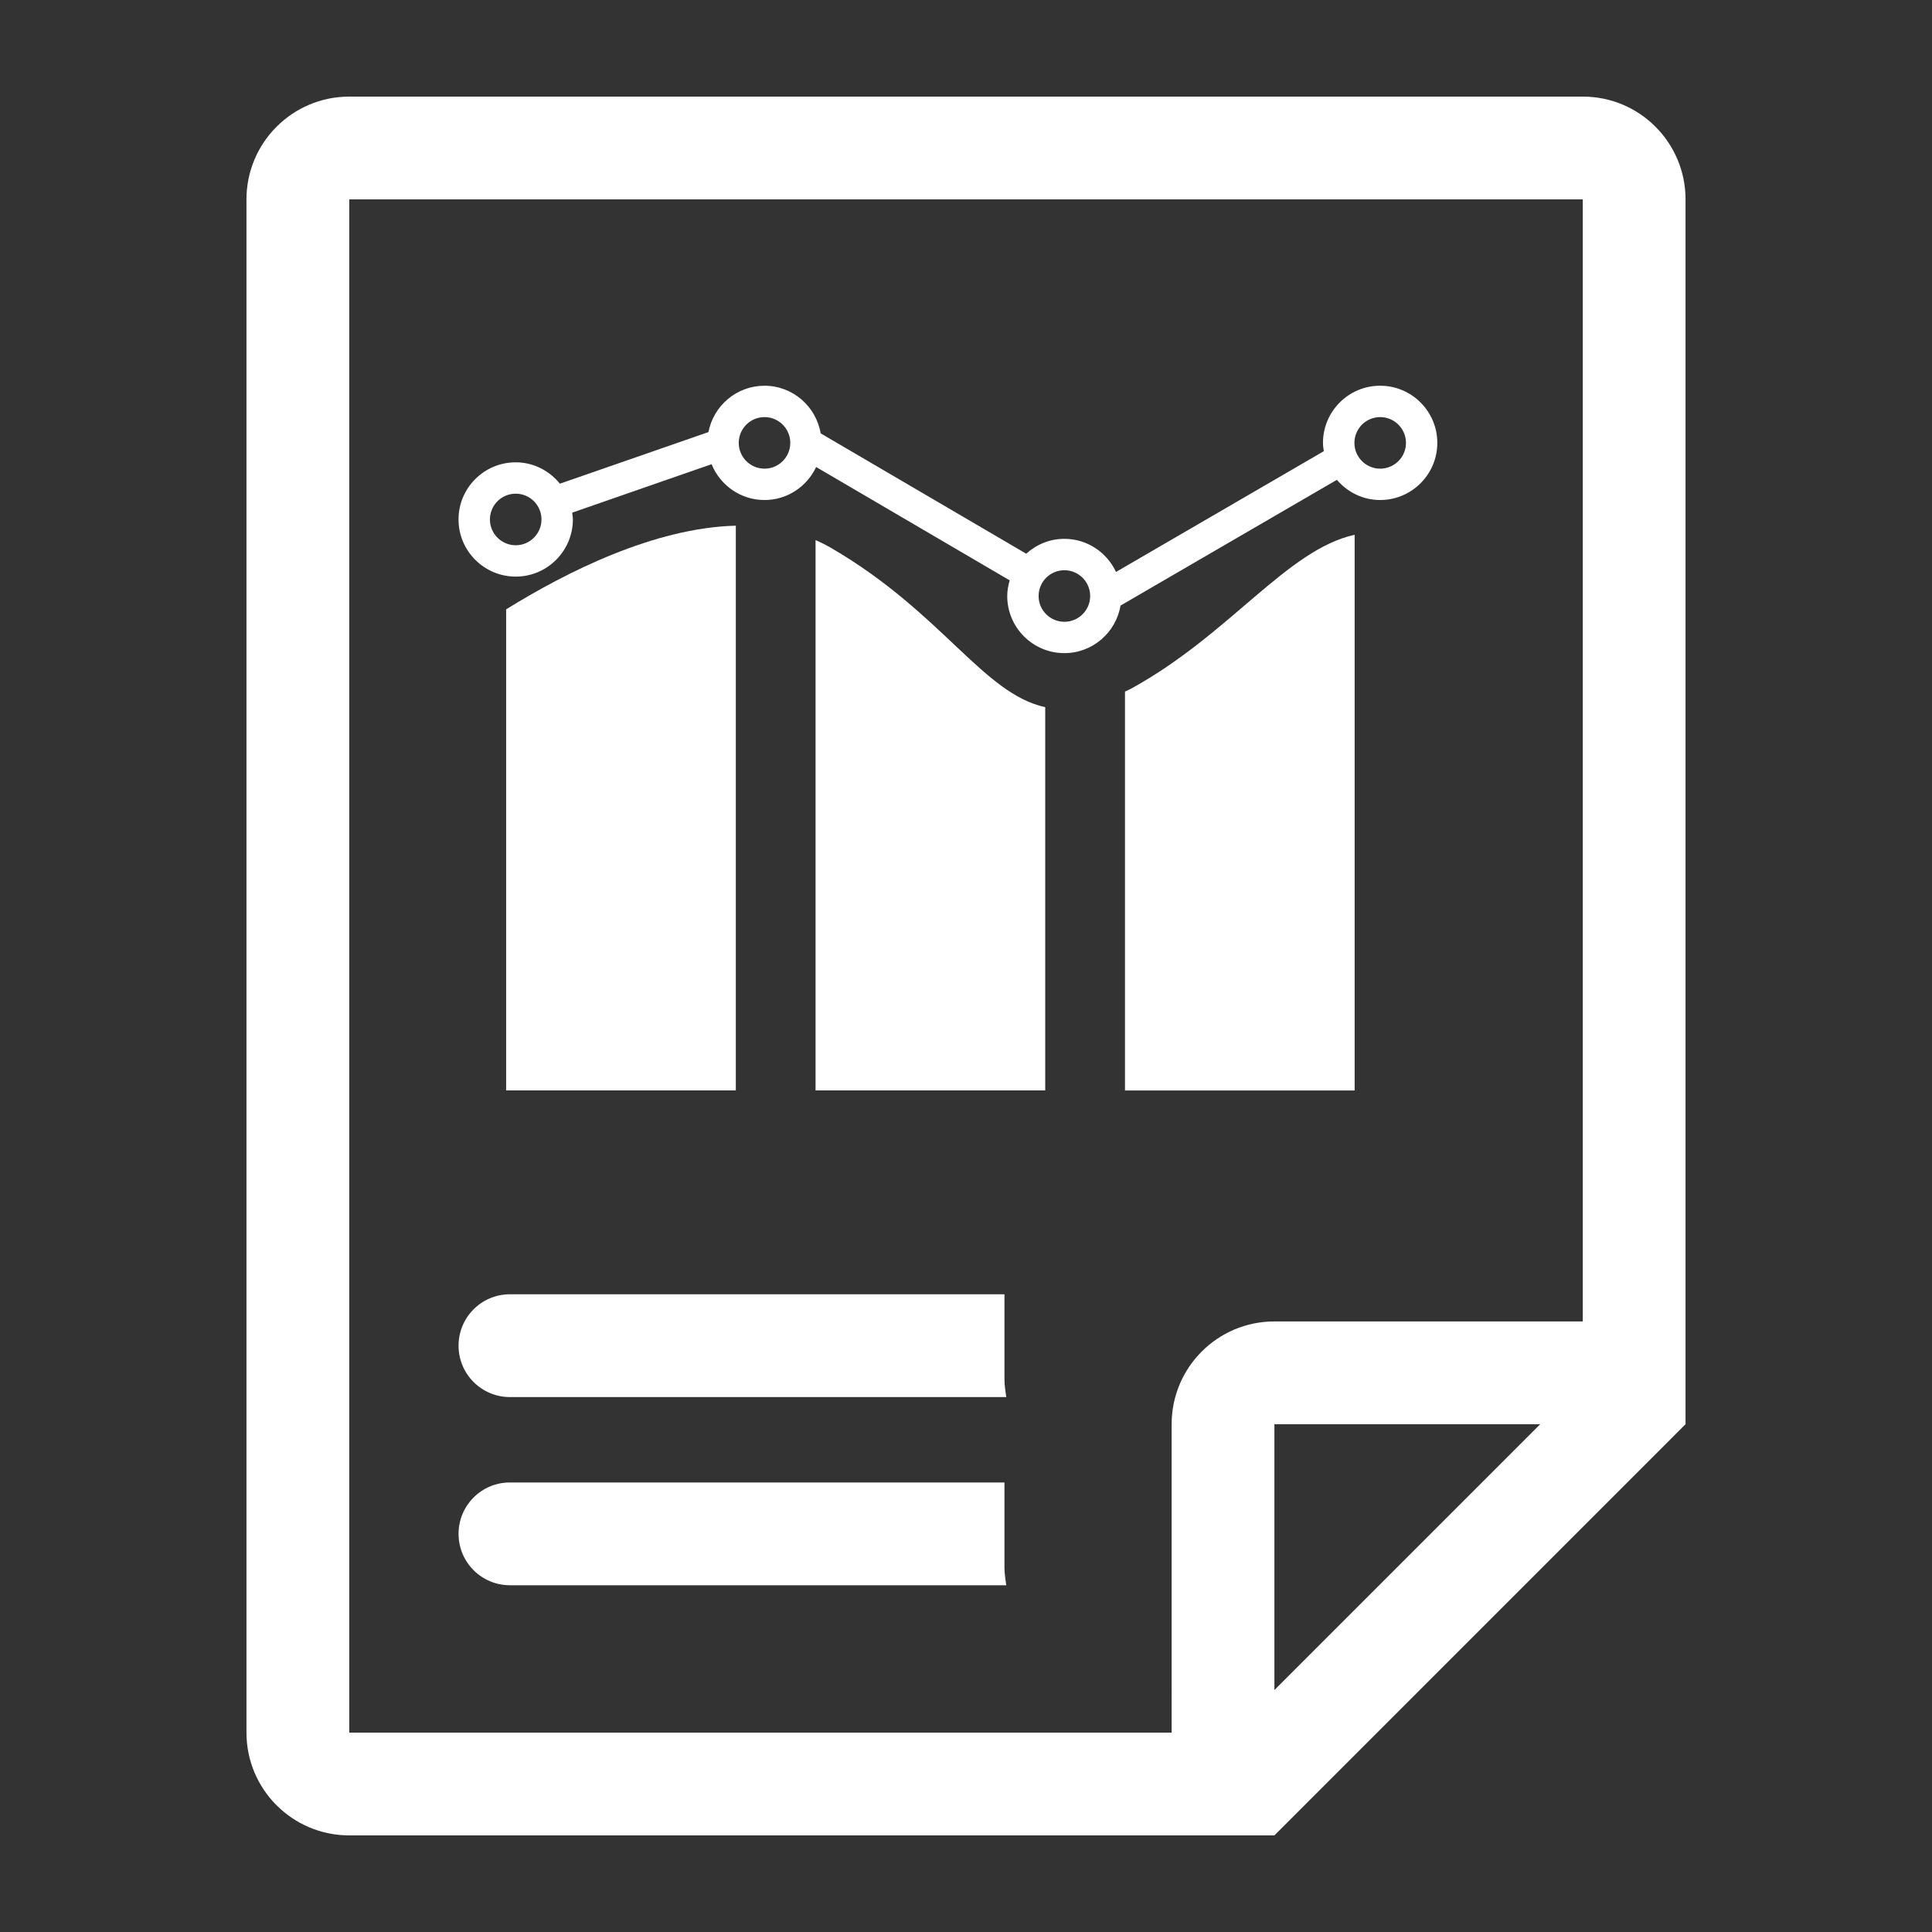 <svg height='100px' width='100px'  fill="#FFFFFF" xmlns="http://www.w3.org/2000/svg" xmlns:xlink="http://www.w3.org/1999/xlink" version="1.1" x="0px" y="0px" viewBox="0 0 100 100" enable-background="new 0 0 100 100" xml:space="preserve"><rect x="0" y="0" width="100" height="100" fill="#333333" stroke="none"/><g><path fill="#FFFFFF" d="M26.395,72.312h25.688c-0.039-0.301-0.092-0.599-0.092-0.911v-4.41H26.395c-1.471,0-2.66,1.189-2.66,2.66   C23.735,71.124,24.924,72.312,26.395,72.312z"></path><path fill="#FFFFFF" d="M58.229,35.797v20.645h11.887V27.68c-3.512,0.774-6.448,5.147-11.558,7.958   C58.443,35.702,58.341,35.739,58.229,35.797z"></path><path fill="#FFFFFF" d="M42.213,27.955v28.486h11.888V36.603c-3.221-0.702-5.333-4.888-11.062-8.23   C42.77,28.217,42.493,28.078,42.213,27.955z"></path><path fill="#FFFFFF" d="M26.198,56.441h11.888V27.209c-4.214,0.108-8.751,2.385-11.888,4.331V56.441z"></path><path fill="#FFFFFF" d="M26.694,29.845c1.63,0,2.957-1.327,2.957-2.958c0-0.12-0.021-0.235-0.036-0.352l7.217-2.508   c0.439,1.085,1.5,1.854,2.74,1.854c1.183,0,2.198-0.703,2.671-1.709l10.018,5.867c-0.073,0.259-0.127,0.527-0.127,0.811   c0,1.63,1.325,2.956,2.957,2.956c1.461,0,2.67-1.067,2.908-2.462l11.198-6.508c0.544,0.634,1.341,1.045,2.238,1.045   c1.633,0,2.96-1.327,2.96-2.958c0-1.632-1.327-2.958-2.96-2.958c-1.631,0-2.958,1.326-2.958,2.958c0,0.147,0.023,0.289,0.043,0.431   l-10.756,6.25c-0.471-1.009-1.488-1.714-2.674-1.714c-0.762,0-1.449,0.297-1.973,0.77l-10.64-6.23   c-0.237-1.396-1.446-2.464-2.907-2.464c-1.44,0-2.64,1.034-2.901,2.399l-7.689,2.671c-0.543-0.669-1.361-1.106-2.288-1.106   c-1.633,0-2.959,1.326-2.959,2.957S25.061,29.845,26.694,29.845z M71.437,21.589c0.738,0,1.336,0.599,1.336,1.335   s-0.598,1.334-1.336,1.334c-0.734,0-1.333-0.598-1.333-1.334S70.702,21.589,71.437,21.589z M55.092,29.515   c0.736,0,1.335,0.598,1.335,1.336c0,0.734-0.599,1.333-1.335,1.333c-0.737,0-1.334-0.599-1.334-1.333   C53.758,30.112,54.354,29.515,55.092,29.515z M39.572,21.589c0.736,0,1.333,0.599,1.333,1.335s-0.598,1.334-1.333,1.334   c-0.737,0-1.335-0.598-1.335-1.334S38.835,21.589,39.572,21.589z M26.694,25.553c0.736,0,1.333,0.598,1.333,1.334   s-0.598,1.335-1.333,1.335c-0.737,0-1.336-0.599-1.336-1.335S25.957,25.553,26.694,25.553z"></path><path fill="#FFFFFF" d="M81.924,5H18.078c-2.936,0-5.321,2.382-5.321,5.321V89.68c0,2.939,2.385,5.32,5.321,5.32h47.885   l21.28-21.283V10.321C87.243,7.382,84.866,5,81.924,5z M65.963,87.477v-13.76h13.758L65.963,87.477z M81.924,68.397H65.963   c-2.941,0-5.319,2.384-5.319,5.319V89.68H18.078V10.321h63.846V68.397z"></path><path fill="#FFFFFF" d="M26.395,82.052h25.688c-0.039-0.303-0.092-0.6-0.092-0.912v-4.408H26.395c-1.471,0-2.66,1.188-2.66,2.658   C23.735,80.865,24.924,82.052,26.395,82.052z"></path></g></svg>